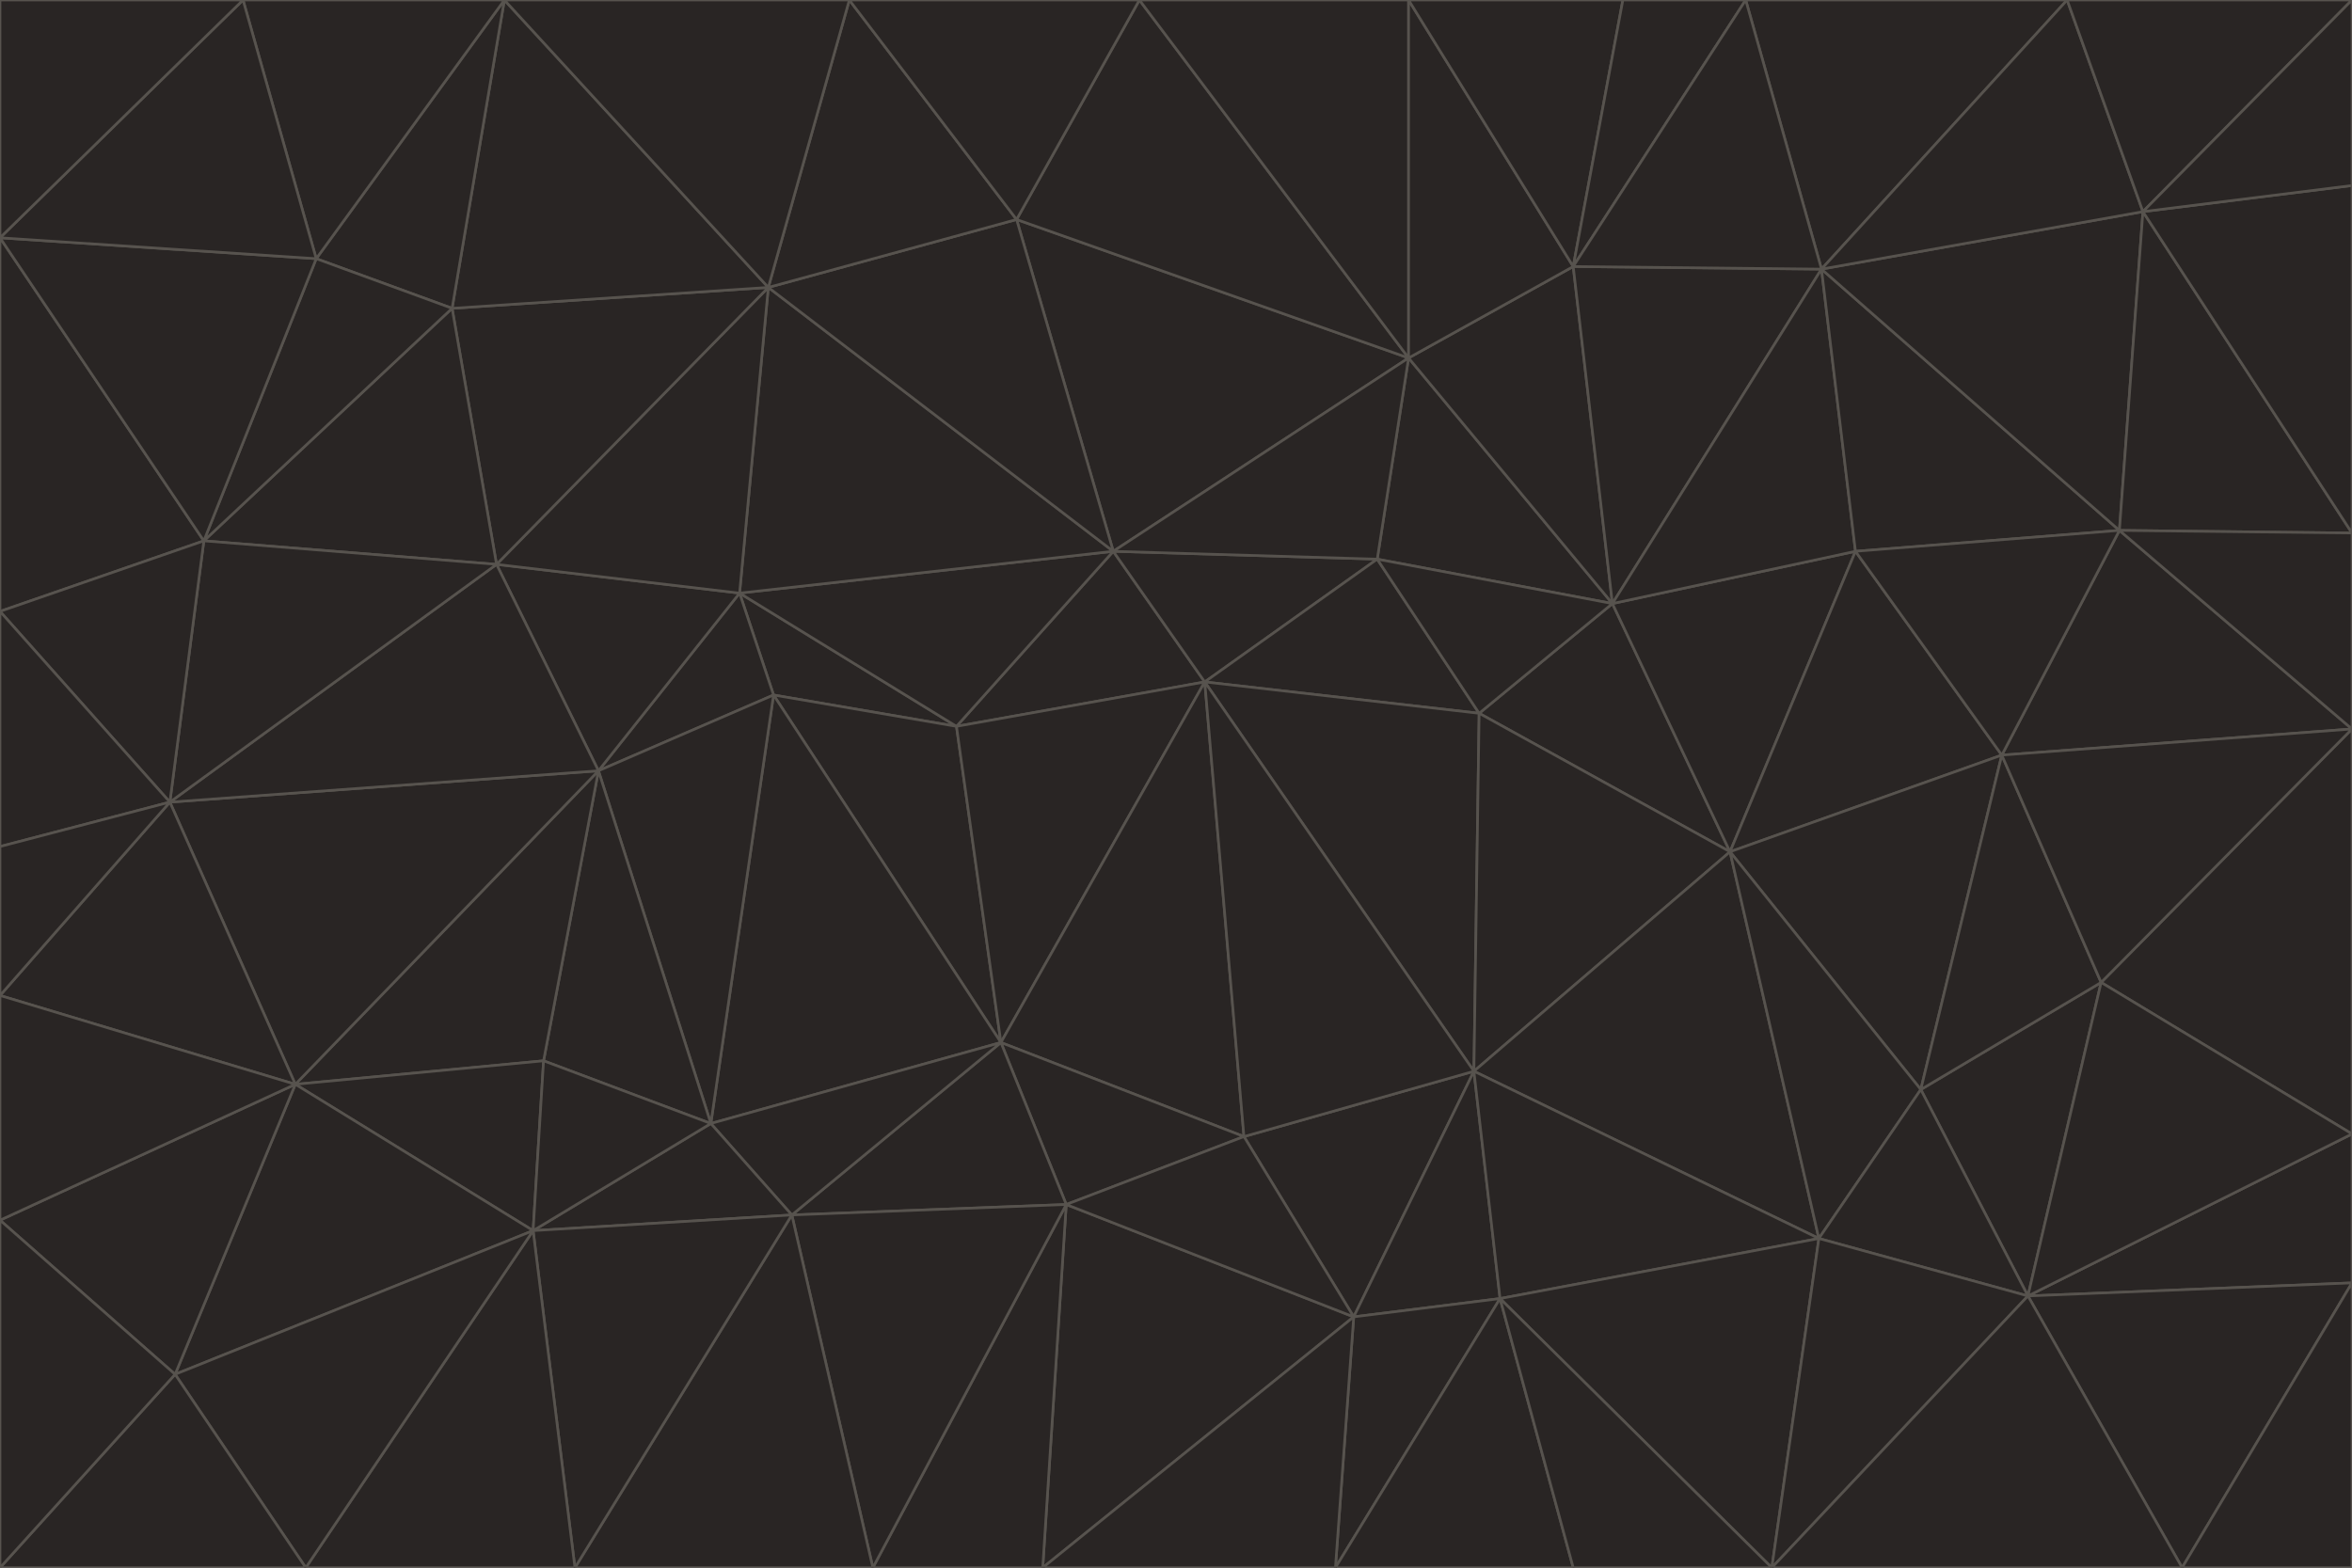 <svg id="visual" viewBox="0 0 900 600" width="900" height="600" xmlns="http://www.w3.org/2000/svg" xmlns:xlink="http://www.w3.org/1999/xlink" version="1.1"><g stroke-width="1" stroke-linejoin="bevel"><path d="M461 261L426 211L366 278Z" fill="#292524" stroke="#57534e"></path><path d="M283 227L296 266L366 278Z" fill="#292524" stroke="#57534e"></path><path d="M461 261L527 214L426 211Z" fill="#292524" stroke="#57534e"></path><path d="M426 211L283 227L366 278Z" fill="#292524" stroke="#57534e"></path><path d="M296 266L383 399L366 278Z" fill="#292524" stroke="#57534e"></path><path d="M366 278L383 399L461 261Z" fill="#292524" stroke="#57534e"></path><path d="M461 261L566 273L527 214Z" fill="#292524" stroke="#57534e"></path><path d="M564 410L566 273L461 261Z" fill="#292524" stroke="#57534e"></path><path d="M539 137L389 84L426 211Z" fill="#292524" stroke="#57534e"></path><path d="M426 211L294 110L283 227Z" fill="#292524" stroke="#57534e"></path><path d="M617 231L539 137L527 214Z" fill="#292524" stroke="#57534e"></path><path d="M527 214L539 137L426 211Z" fill="#292524" stroke="#57534e"></path><path d="M283 227L229 295L296 266Z" fill="#292524" stroke="#57534e"></path><path d="M296 266L272 430L383 399Z" fill="#292524" stroke="#57534e"></path><path d="M190 216L229 295L283 227Z" fill="#292524" stroke="#57534e"></path><path d="M383 399L476 435L461 261Z" fill="#292524" stroke="#57534e"></path><path d="M389 84L294 110L426 211Z" fill="#292524" stroke="#57534e"></path><path d="M383 399L408 461L476 435Z" fill="#292524" stroke="#57534e"></path><path d="M303 465L408 461L383 399Z" fill="#292524" stroke="#57534e"></path><path d="M662 326L617 231L566 273Z" fill="#292524" stroke="#57534e"></path><path d="M566 273L617 231L527 214Z" fill="#292524" stroke="#57534e"></path><path d="M518 504L564 410L476 435Z" fill="#292524" stroke="#57534e"></path><path d="M476 435L564 410L461 261Z" fill="#292524" stroke="#57534e"></path><path d="M229 295L272 430L296 266Z" fill="#292524" stroke="#57534e"></path><path d="M294 110L190 216L283 227Z" fill="#292524" stroke="#57534e"></path><path d="M229 295L208 406L272 430Z" fill="#292524" stroke="#57534e"></path><path d="M272 430L303 465L383 399Z" fill="#292524" stroke="#57534e"></path><path d="M617 231L602 102L539 137Z" fill="#292524" stroke="#57534e"></path><path d="M539 137L436 0L389 84Z" fill="#292524" stroke="#57534e"></path><path d="M113 415L208 406L229 295Z" fill="#292524" stroke="#57534e"></path><path d="M272 430L204 471L303 465Z" fill="#292524" stroke="#57534e"></path><path d="M564 410L662 326L566 273Z" fill="#292524" stroke="#57534e"></path><path d="M617 231L697 103L602 102Z" fill="#292524" stroke="#57534e"></path><path d="M539 0L436 0L539 137Z" fill="#292524" stroke="#57534e"></path><path d="M389 84L325 0L294 110Z" fill="#292524" stroke="#57534e"></path><path d="M399 600L518 504L408 461Z" fill="#292524" stroke="#57534e"></path><path d="M408 461L518 504L476 435Z" fill="#292524" stroke="#57534e"></path><path d="M564 410L696 474L662 326Z" fill="#292524" stroke="#57534e"></path><path d="M436 0L325 0L389 84Z" fill="#292524" stroke="#57534e"></path><path d="M294 110L173 118L190 216Z" fill="#292524" stroke="#57534e"></path><path d="M193 0L173 118L294 110Z" fill="#292524" stroke="#57534e"></path><path d="M113 415L204 471L208 406Z" fill="#292524" stroke="#57534e"></path><path d="M602 102L539 0L539 137Z" fill="#292524" stroke="#57534e"></path><path d="M518 504L574 497L564 410Z" fill="#292524" stroke="#57534e"></path><path d="M208 406L204 471L272 430Z" fill="#292524" stroke="#57534e"></path><path d="M334 600L399 600L408 461Z" fill="#292524" stroke="#57534e"></path><path d="M113 415L229 295L65 307Z" fill="#292524" stroke="#57534e"></path><path d="M662 326L710 211L617 231Z" fill="#292524" stroke="#57534e"></path><path d="M602 102L621 0L539 0Z" fill="#292524" stroke="#57534e"></path><path d="M710 211L697 103L617 231Z" fill="#292524" stroke="#57534e"></path><path d="M193 0L121 99L173 118Z" fill="#292524" stroke="#57534e"></path><path d="M173 118L78 207L190 216Z" fill="#292524" stroke="#57534e"></path><path d="M668 0L621 0L602 102Z" fill="#292524" stroke="#57534e"></path><path d="M65 307L229 295L190 216Z" fill="#292524" stroke="#57534e"></path><path d="M121 99L78 207L173 118Z" fill="#292524" stroke="#57534e"></path><path d="M325 0L193 0L294 110Z" fill="#292524" stroke="#57534e"></path><path d="M334 600L408 461L303 465Z" fill="#292524" stroke="#57534e"></path><path d="M518 504L511 600L574 497Z" fill="#292524" stroke="#57534e"></path><path d="M334 600L303 465L220 600Z" fill="#292524" stroke="#57534e"></path><path d="M78 207L65 307L190 216Z" fill="#292524" stroke="#57534e"></path><path d="M220 600L303 465L204 471Z" fill="#292524" stroke="#57534e"></path><path d="M399 600L511 600L518 504Z" fill="#292524" stroke="#57534e"></path><path d="M662 326L766 289L710 211Z" fill="#292524" stroke="#57534e"></path><path d="M710 211L811 203L697 103Z" fill="#292524" stroke="#57534e"></path><path d="M735 417L766 289L662 326Z" fill="#292524" stroke="#57534e"></path><path d="M696 474L564 410L574 497Z" fill="#292524" stroke="#57534e"></path><path d="M678 600L696 474L574 497Z" fill="#292524" stroke="#57534e"></path><path d="M696 474L735 417L662 326Z" fill="#292524" stroke="#57534e"></path><path d="M791 0L668 0L697 103Z" fill="#292524" stroke="#57534e"></path><path d="M697 103L668 0L602 102Z" fill="#292524" stroke="#57534e"></path><path d="M511 600L602 600L574 497Z" fill="#292524" stroke="#57534e"></path><path d="M117 600L220 600L204 471Z" fill="#292524" stroke="#57534e"></path><path d="M900 279L811 203L766 289Z" fill="#292524" stroke="#57534e"></path><path d="M766 289L811 203L710 211Z" fill="#292524" stroke="#57534e"></path><path d="M776 496L804 376L735 417Z" fill="#292524" stroke="#57534e"></path><path d="M735 417L804 376L766 289Z" fill="#292524" stroke="#57534e"></path><path d="M776 496L735 417L696 474Z" fill="#292524" stroke="#57534e"></path><path d="M193 0L93 0L121 99Z" fill="#292524" stroke="#57534e"></path><path d="M0 91L0 234L78 207Z" fill="#292524" stroke="#57534e"></path><path d="M78 207L0 234L65 307Z" fill="#292524" stroke="#57534e"></path><path d="M0 91L78 207L121 99Z" fill="#292524" stroke="#57534e"></path><path d="M65 307L0 381L113 415Z" fill="#292524" stroke="#57534e"></path><path d="M113 415L67 526L204 471Z" fill="#292524" stroke="#57534e"></path><path d="M0 234L0 324L65 307Z" fill="#292524" stroke="#57534e"></path><path d="M0 324L0 381L65 307Z" fill="#292524" stroke="#57534e"></path><path d="M602 600L678 600L574 497Z" fill="#292524" stroke="#57534e"></path><path d="M678 600L776 496L696 474Z" fill="#292524" stroke="#57534e"></path><path d="M0 467L67 526L113 415Z" fill="#292524" stroke="#57534e"></path><path d="M93 0L0 91L121 99Z" fill="#292524" stroke="#57534e"></path><path d="M811 203L820 81L697 103Z" fill="#292524" stroke="#57534e"></path><path d="M900 204L820 81L811 203Z" fill="#292524" stroke="#57534e"></path><path d="M67 526L117 600L204 471Z" fill="#292524" stroke="#57534e"></path><path d="M820 81L791 0L697 103Z" fill="#292524" stroke="#57534e"></path><path d="M0 381L0 467L113 415Z" fill="#292524" stroke="#57534e"></path><path d="M67 526L0 600L117 600Z" fill="#292524" stroke="#57534e"></path><path d="M93 0L0 0L0 91Z" fill="#292524" stroke="#57534e"></path><path d="M900 434L900 279L804 376Z" fill="#292524" stroke="#57534e"></path><path d="M804 376L900 279L766 289Z" fill="#292524" stroke="#57534e"></path><path d="M820 81L900 0L791 0Z" fill="#292524" stroke="#57534e"></path><path d="M900 279L900 204L811 203Z" fill="#292524" stroke="#57534e"></path><path d="M900 491L900 434L776 496Z" fill="#292524" stroke="#57534e"></path><path d="M776 496L900 434L804 376Z" fill="#292524" stroke="#57534e"></path><path d="M900 204L900 71L820 81Z" fill="#292524" stroke="#57534e"></path><path d="M0 467L0 600L67 526Z" fill="#292524" stroke="#57534e"></path><path d="M835 600L900 491L776 496Z" fill="#292524" stroke="#57534e"></path><path d="M678 600L835 600L776 496Z" fill="#292524" stroke="#57534e"></path><path d="M900 71L900 0L820 81Z" fill="#292524" stroke="#57534e"></path><path d="M835 600L900 600L900 491Z" fill="#292524" stroke="#57534e"></path></g></svg>